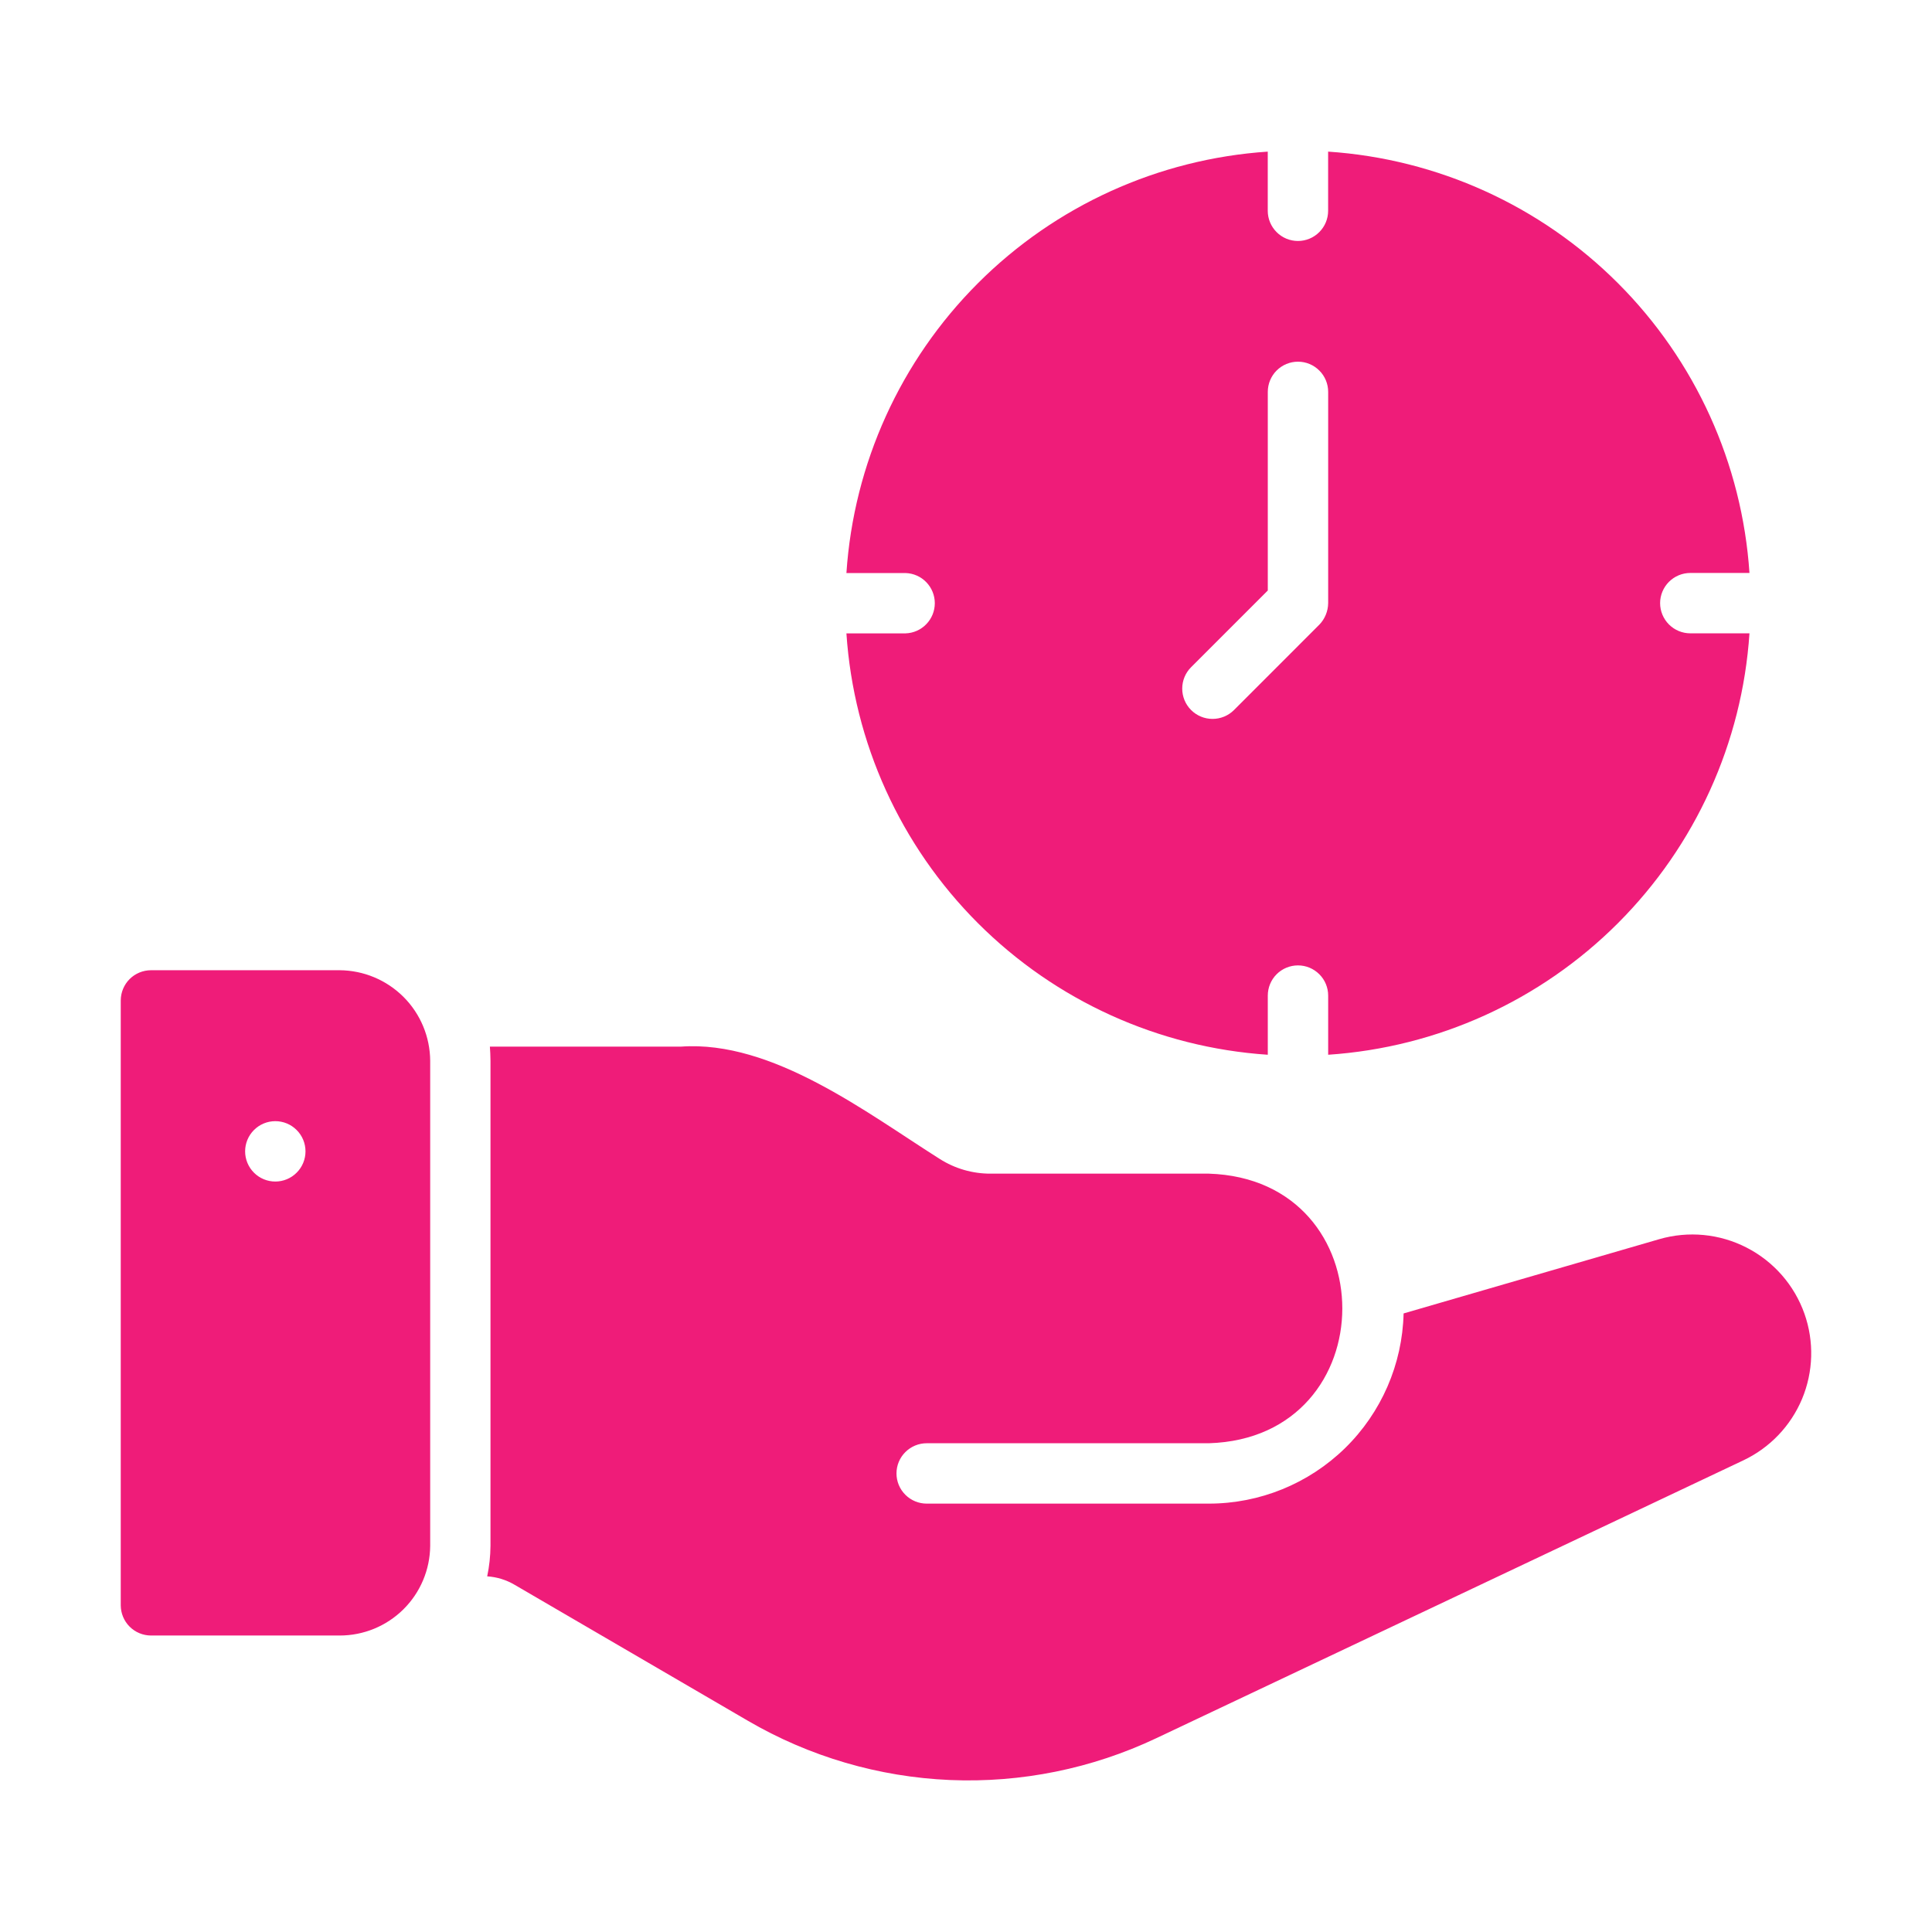 <svg width="48" height="48" viewBox="0 0 48 48" fill="none" xmlns="http://www.w3.org/2000/svg">
<path d="M8.438 24.105H3.75C3.551 24.106 3.361 24.185 3.22 24.325C3.08 24.466 3.001 24.656 3 24.855V39.884C3.001 40.082 3.08 40.273 3.22 40.413C3.361 40.554 3.551 40.633 3.75 40.634H8.438C9.031 40.635 9.6 40.401 10.022 39.984C10.444 39.566 10.683 38.999 10.688 38.406V26.355C10.684 25.759 10.446 25.189 10.025 24.768C9.603 24.347 9.033 24.109 8.438 24.105ZM6.84 29.355C6.641 29.355 6.45 29.276 6.31 29.135C6.169 28.995 6.09 28.804 6.09 28.605C6.09 28.406 6.169 28.215 6.31 28.075C6.45 27.934 6.641 27.855 6.84 27.855C7.039 27.855 7.23 27.934 7.37 28.075C7.511 28.215 7.59 28.406 7.59 28.605C7.59 28.804 7.511 28.995 7.37 29.135C7.23 29.276 7.039 29.355 6.84 29.355ZM44.831 32.639C44.58 31.929 44.066 31.341 43.395 30.997C42.725 30.652 41.948 30.577 41.224 30.787L34.872 32.632C34.842 33.895 34.319 35.097 33.416 35.98C32.512 36.862 31.298 37.357 30.035 37.357H23.023C22.825 37.357 22.634 37.278 22.493 37.137C22.352 36.996 22.273 36.806 22.273 36.607C22.273 36.408 22.352 36.217 22.493 36.077C22.634 35.936 22.825 35.857 23.023 35.857H30.035C34.448 35.723 34.46 29.301 30.035 29.159H24.613C24.164 29.161 23.724 29.034 23.345 28.792C21.529 27.645 19.194 25.842 16.919 26.003H12.171C12.178 26.108 12.186 26.228 12.186 26.355V38.406C12.184 38.661 12.157 38.915 12.104 39.164C12.344 39.179 12.578 39.251 12.786 39.374L18.576 42.749C20.105 43.642 21.83 44.148 23.599 44.224C25.369 44.299 27.13 43.942 28.73 43.184L43.309 36.284C43.969 35.973 44.49 35.428 44.772 34.755C45.053 34.081 45.074 33.328 44.831 32.639ZM22.498 15.736H21.029C21.21 18.453 22.372 21.011 24.297 22.936C26.223 24.862 28.781 26.023 31.498 26.205V24.735C31.498 24.536 31.577 24.345 31.717 24.205C31.858 24.064 32.049 23.985 32.248 23.985C32.447 23.985 32.637 24.064 32.778 24.205C32.919 24.345 32.998 24.536 32.998 24.735V26.205C35.714 26.023 38.273 24.861 40.197 22.936C42.123 21.01 43.284 18.452 43.465 15.735H41.995C41.797 15.735 41.606 15.656 41.465 15.515C41.325 15.375 41.245 15.184 41.245 14.985C41.245 14.786 41.325 14.595 41.465 14.455C41.606 14.314 41.797 14.235 41.995 14.235H43.465C43.283 11.519 42.122 8.96 40.197 7.035C38.272 5.11 35.714 3.949 32.997 3.767V5.237C32.997 5.436 32.918 5.626 32.777 5.767C32.637 5.908 32.446 5.987 32.247 5.987C32.048 5.987 31.857 5.908 31.717 5.767C31.576 5.626 31.497 5.436 31.497 5.237V3.767C28.78 3.949 26.222 5.11 24.297 7.036C22.372 8.961 21.21 11.52 21.029 14.237H22.498C22.693 14.243 22.878 14.324 23.013 14.464C23.149 14.604 23.225 14.791 23.225 14.986C23.225 15.181 23.149 15.368 23.013 15.508C22.878 15.648 22.693 15.73 22.498 15.736ZM29.593 16.576L31.498 14.671V9.736C31.498 9.537 31.577 9.346 31.717 9.206C31.858 9.065 32.049 8.986 32.248 8.986C32.447 8.986 32.637 9.065 32.778 9.206C32.919 9.346 32.998 9.537 32.998 9.736V14.986C32.995 15.184 32.918 15.375 32.78 15.518L30.658 17.641C30.517 17.782 30.325 17.861 30.125 17.861C29.925 17.861 29.734 17.782 29.593 17.641C29.451 17.5 29.372 17.308 29.372 17.108C29.372 16.909 29.451 16.717 29.593 16.576Z" fill="#EF1C79"/>
</svg>

